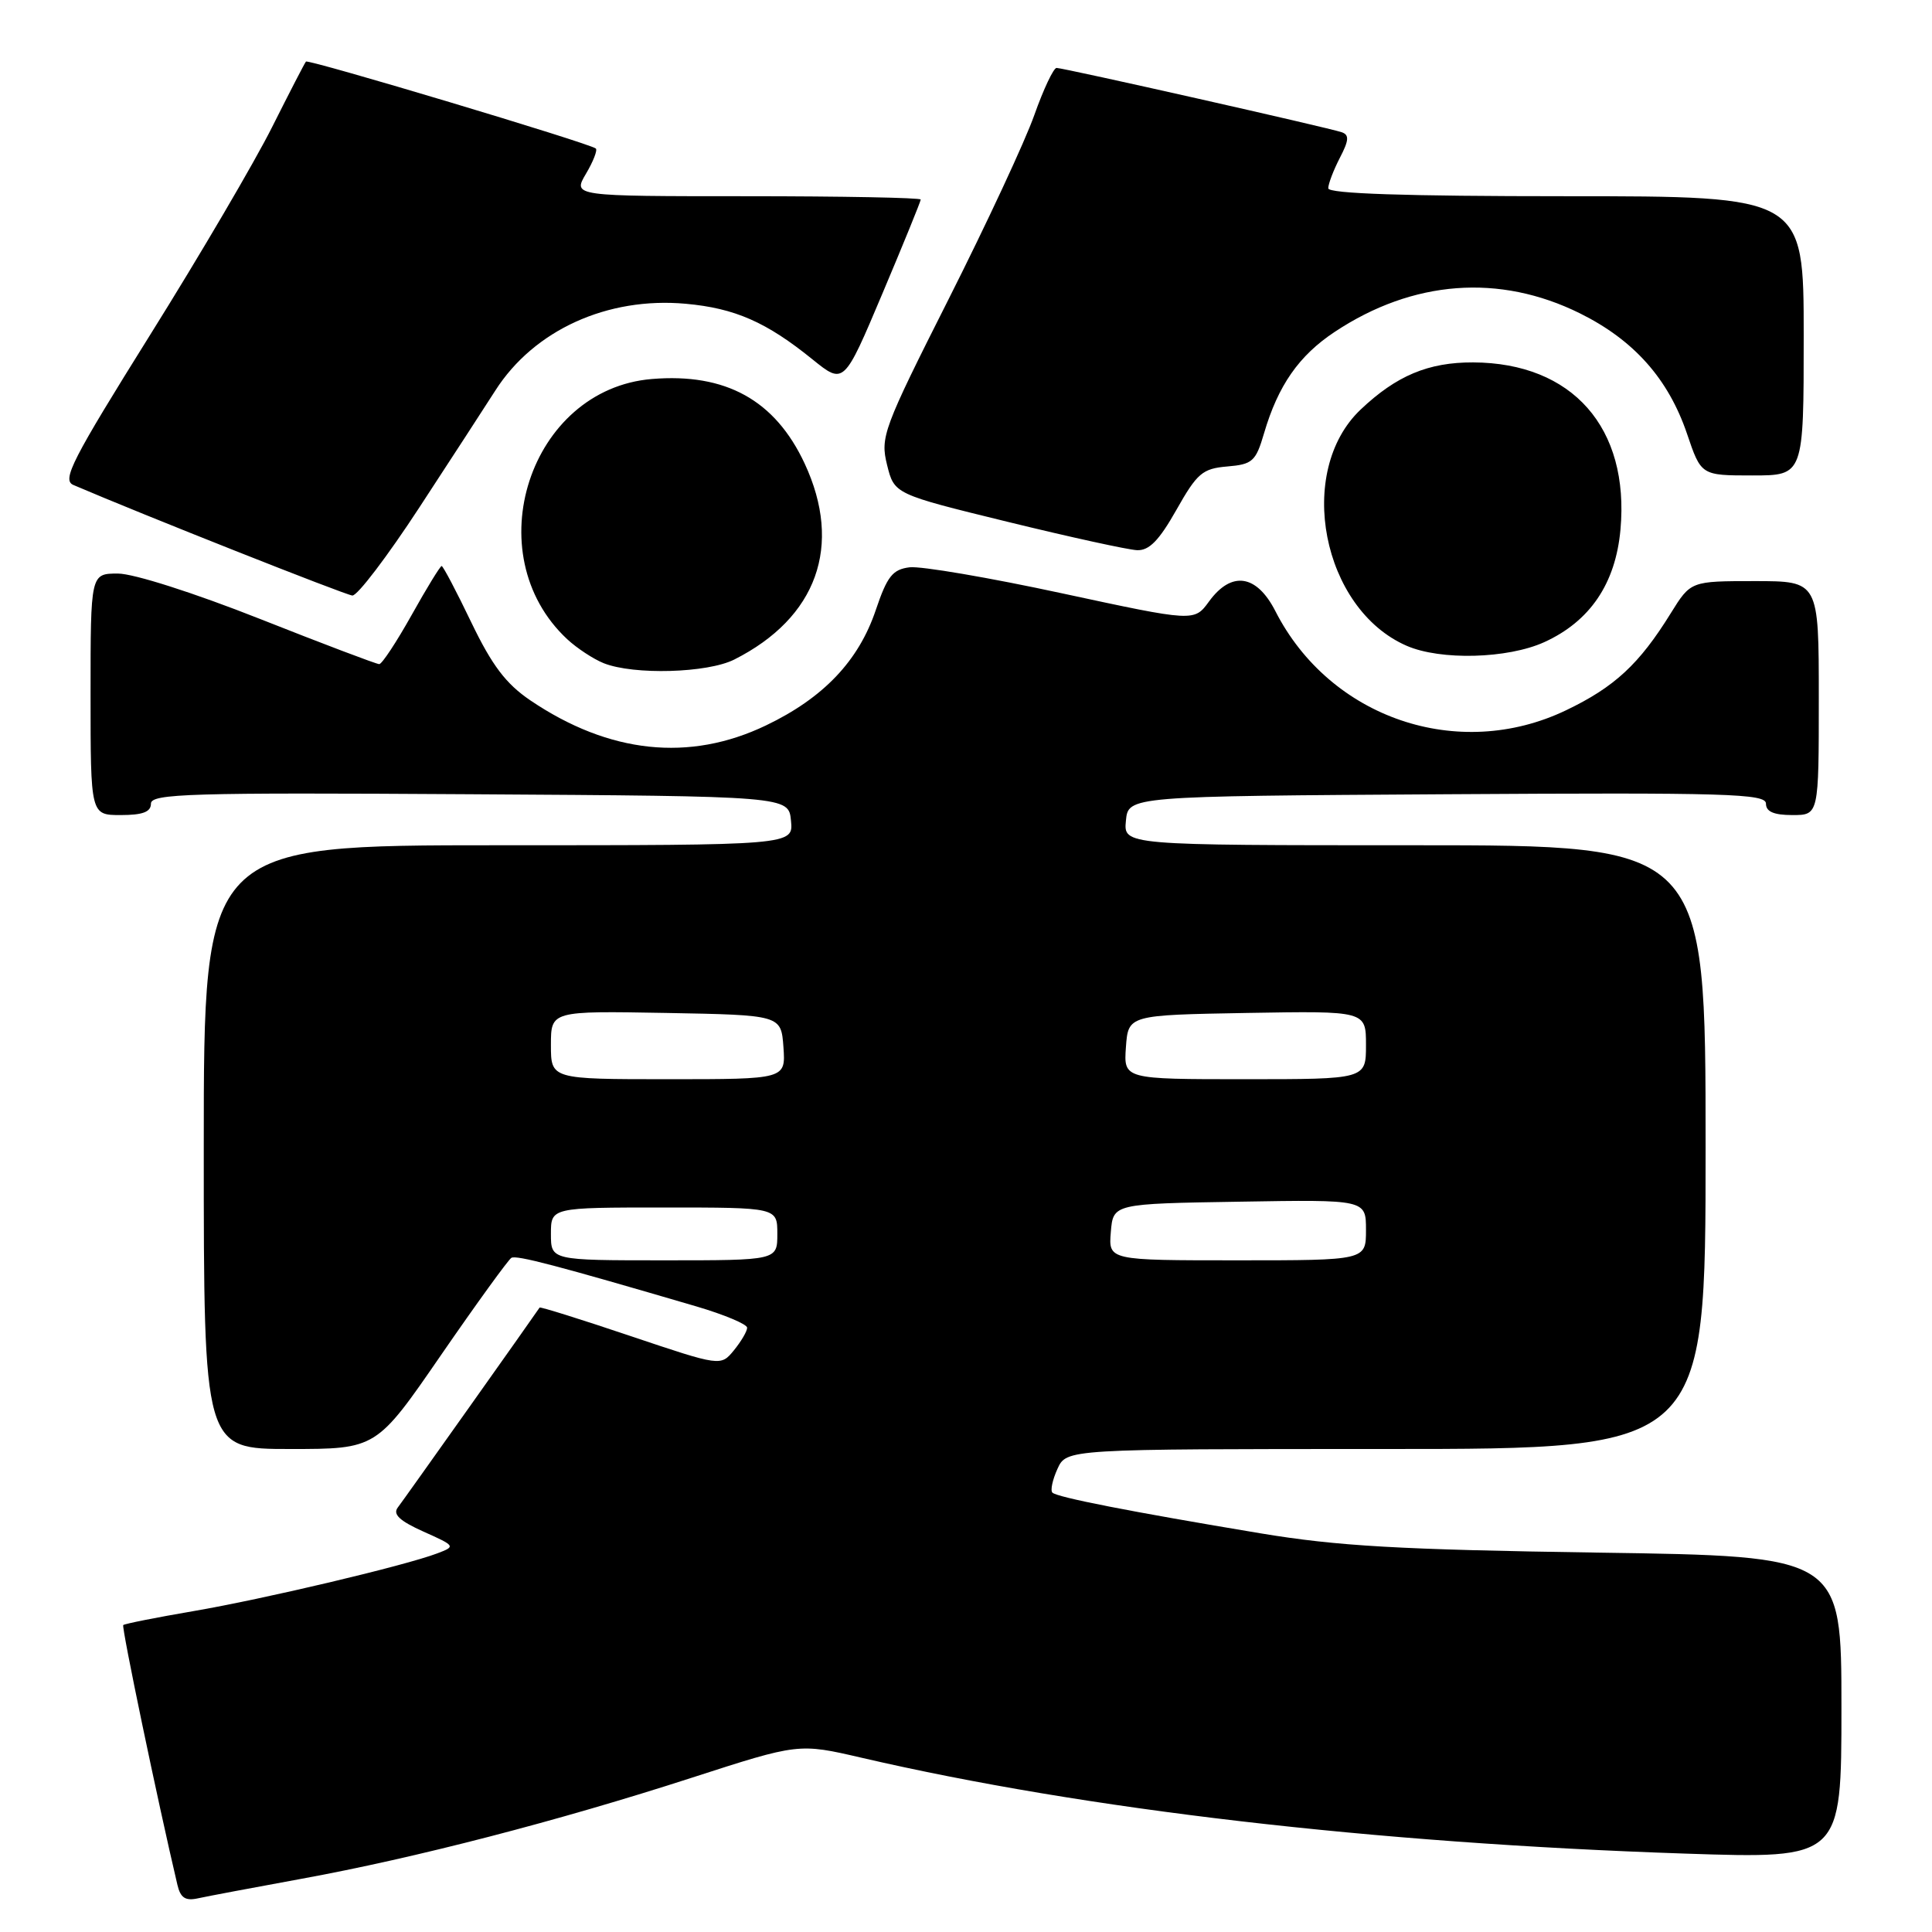 <?xml version="1.0" encoding="UTF-8" standalone="no"?>
<!DOCTYPE svg PUBLIC "-//W3C//DTD SVG 1.1//EN" "http://www.w3.org/Graphics/SVG/1.1/DTD/svg11.dtd" >
<svg xmlns="http://www.w3.org/2000/svg" xmlns:xlink="http://www.w3.org/1999/xlink" version="1.1" viewBox="0 0 256 256">
 <g >
 <path fill="currentColor"
d=" M 40.00 248.94 C 54.96 246.21 73.99 241.28 91.66 235.56 C 105.83 230.98 105.83 230.98 114.16 232.91 C 143.84 239.79 182.04 244.23 223.25 245.61 C 244.00 246.30 244.00 246.30 244.00 226.25 C 244.00 206.20 244.00 206.20 211.75 205.73 C 185.36 205.34 177.23 204.87 167.00 203.17 C 149.77 200.30 140.07 198.40 139.45 197.78 C 139.16 197.49 139.46 196.08 140.12 194.63 C 141.32 192.00 141.32 192.00 183.66 192.00 C 226.00 192.00 226.00 192.00 226.00 152.00 C 226.00 112.00 226.00 112.00 187.44 112.00 C 148.87 112.00 148.87 112.00 149.19 108.75 C 149.50 105.50 149.50 105.50 191.75 105.24 C 228.89 105.01 234.00 105.16 234.00 106.49 C 234.00 107.55 235.04 108.00 237.50 108.00 C 241.00 108.00 241.00 108.00 241.00 92.50 C 241.00 77.00 241.00 77.00 232.51 77.00 C 224.03 77.00 224.03 77.00 221.39 81.25 C 217.21 88.01 213.92 91.05 207.50 94.12 C 193.22 100.96 176.22 95.16 168.99 80.97 C 166.50 76.10 163.17 75.62 160.20 79.70 C 158.24 82.39 158.24 82.39 140.73 78.62 C 131.10 76.54 122.01 74.99 120.53 75.17 C 118.28 75.45 117.56 76.35 116.05 80.82 C 113.78 87.57 109.12 92.47 101.50 96.12 C 91.35 100.99 80.71 99.86 70.27 92.80 C 67.04 90.61 65.20 88.18 62.45 82.47 C 60.48 78.36 58.71 75.00 58.52 75.00 C 58.33 75.00 56.54 77.92 54.54 81.50 C 52.54 85.07 50.61 88.00 50.25 88.00 C 49.88 88.00 42.76 85.30 34.42 82.00 C 25.72 78.56 17.70 76.00 15.63 76.00 C 12.00 76.00 12.00 76.00 12.00 92.00 C 12.00 108.00 12.00 108.00 16.00 108.00 C 18.90 108.00 20.00 107.59 20.00 106.49 C 20.00 105.16 25.11 105.01 62.25 105.24 C 104.50 105.50 104.50 105.50 104.81 108.75 C 105.13 112.00 105.13 112.00 66.06 112.00 C 27.00 112.00 27.00 112.00 27.00 152.00 C 27.00 192.00 27.00 192.00 38.43 192.00 C 49.87 192.00 49.87 192.00 58.44 179.55 C 63.16 172.70 67.36 166.91 67.76 166.67 C 68.44 166.28 73.77 167.68 92.25 173.10 C 95.96 174.19 99.00 175.47 99.00 175.93 C 99.00 176.40 98.21 177.74 97.25 178.92 C 95.50 181.05 95.50 181.05 83.57 177.04 C 77.01 174.83 71.58 173.13 71.50 173.26 C 71.03 174.00 53.51 198.71 52.71 199.75 C 52.02 200.65 52.94 201.52 56.10 202.94 C 60.37 204.85 60.40 204.90 57.94 205.83 C 53.66 207.46 34.94 211.89 25.58 213.49 C 20.67 214.33 16.51 215.16 16.33 215.33 C 16.08 215.58 20.88 238.61 23.51 249.76 C 23.92 251.49 24.57 251.91 26.27 251.53 C 27.50 251.26 33.67 250.10 40.00 248.94 Z  M 97.30 87.39 C 108.26 81.86 111.69 72.31 106.62 61.42 C 102.70 53.02 96.17 49.41 86.38 50.22 C 70.17 51.56 63.06 73.41 75.15 84.69 C 76.44 85.89 78.63 87.33 80.00 87.88 C 83.98 89.46 93.73 89.19 97.30 87.39 Z  M 204.62 85.09 C 210.68 82.33 214.07 77.34 214.72 70.18 C 215.94 56.68 208.36 48.08 195.20 48.02 C 189.26 48.00 185.04 49.77 180.29 54.27 C 171.62 62.49 175.17 80.69 186.39 85.57 C 190.89 87.53 199.76 87.29 204.62 85.09 Z  M 55.56 67.25 C 59.78 60.79 64.32 53.81 65.64 51.74 C 70.75 43.74 80.48 39.31 90.86 40.25 C 97.38 40.84 101.56 42.68 107.66 47.62 C 111.82 50.98 111.82 50.98 116.91 38.93 C 119.71 32.30 122.00 26.68 122.00 26.44 C 122.00 26.20 111.62 26.00 98.94 26.00 C 75.89 26.00 75.89 26.00 77.64 23.03 C 78.61 21.40 79.19 19.89 78.95 19.68 C 78.16 18.99 40.85 7.81 40.54 8.16 C 40.37 8.35 38.36 12.25 36.06 16.83 C 33.77 21.41 26.51 33.79 19.92 44.33 C 9.53 60.97 8.18 63.60 9.72 64.26 C 18.73 68.13 45.76 78.84 46.69 78.91 C 47.35 78.96 51.34 73.71 55.56 67.25 Z  M 155.88 67.56 C 158.63 62.69 159.33 62.09 162.62 61.81 C 165.96 61.53 166.40 61.14 167.49 57.42 C 169.35 51.08 172.11 47.12 176.85 43.98 C 187.22 37.10 198.69 36.24 209.35 41.52 C 216.51 45.07 221.06 50.19 223.54 57.48 C 225.41 63.00 225.41 63.00 232.21 63.00 C 239.00 63.00 239.00 63.00 239.00 44.50 C 239.00 26.00 239.00 26.00 207.50 26.00 C 186.17 26.00 176.00 25.66 176.00 24.95 C 176.00 24.37 176.69 22.56 177.53 20.93 C 178.75 18.59 178.80 17.87 177.78 17.52 C 176.05 16.92 140.93 9.00 140.00 9.00 C 139.60 9.00 138.27 11.81 137.05 15.25 C 135.84 18.69 130.73 29.65 125.71 39.61 C 117.01 56.86 116.63 57.91 117.54 61.60 C 118.50 65.47 118.50 65.47 133.50 69.14 C 141.75 71.16 149.47 72.85 150.65 72.90 C 152.26 72.98 153.58 71.63 155.88 67.56 Z  M 73.00 163.50 C 73.00 160.00 73.00 160.00 88.00 160.00 C 103.00 160.00 103.00 160.00 103.00 163.50 C 103.00 167.00 103.00 167.00 88.00 167.00 C 73.00 167.00 73.00 167.00 73.00 163.50 Z  M 147.19 163.25 C 147.50 159.50 147.50 159.50 164.25 159.23 C 181.00 158.95 181.00 158.95 181.00 162.98 C 181.00 167.00 181.00 167.00 163.94 167.00 C 146.88 167.00 146.88 167.00 147.19 163.25 Z  M 73.00 138.47 C 73.00 133.95 73.00 133.95 88.25 134.22 C 103.50 134.50 103.50 134.50 103.81 138.75 C 104.11 143.00 104.11 143.00 88.56 143.00 C 73.00 143.00 73.00 143.00 73.00 138.47 Z  M 149.19 138.75 C 149.50 134.50 149.50 134.50 165.25 134.22 C 181.00 133.95 181.00 133.95 181.00 138.47 C 181.00 143.00 181.00 143.00 164.94 143.00 C 148.89 143.00 148.89 143.00 149.19 138.75 Z "/>
</g>
</svg>